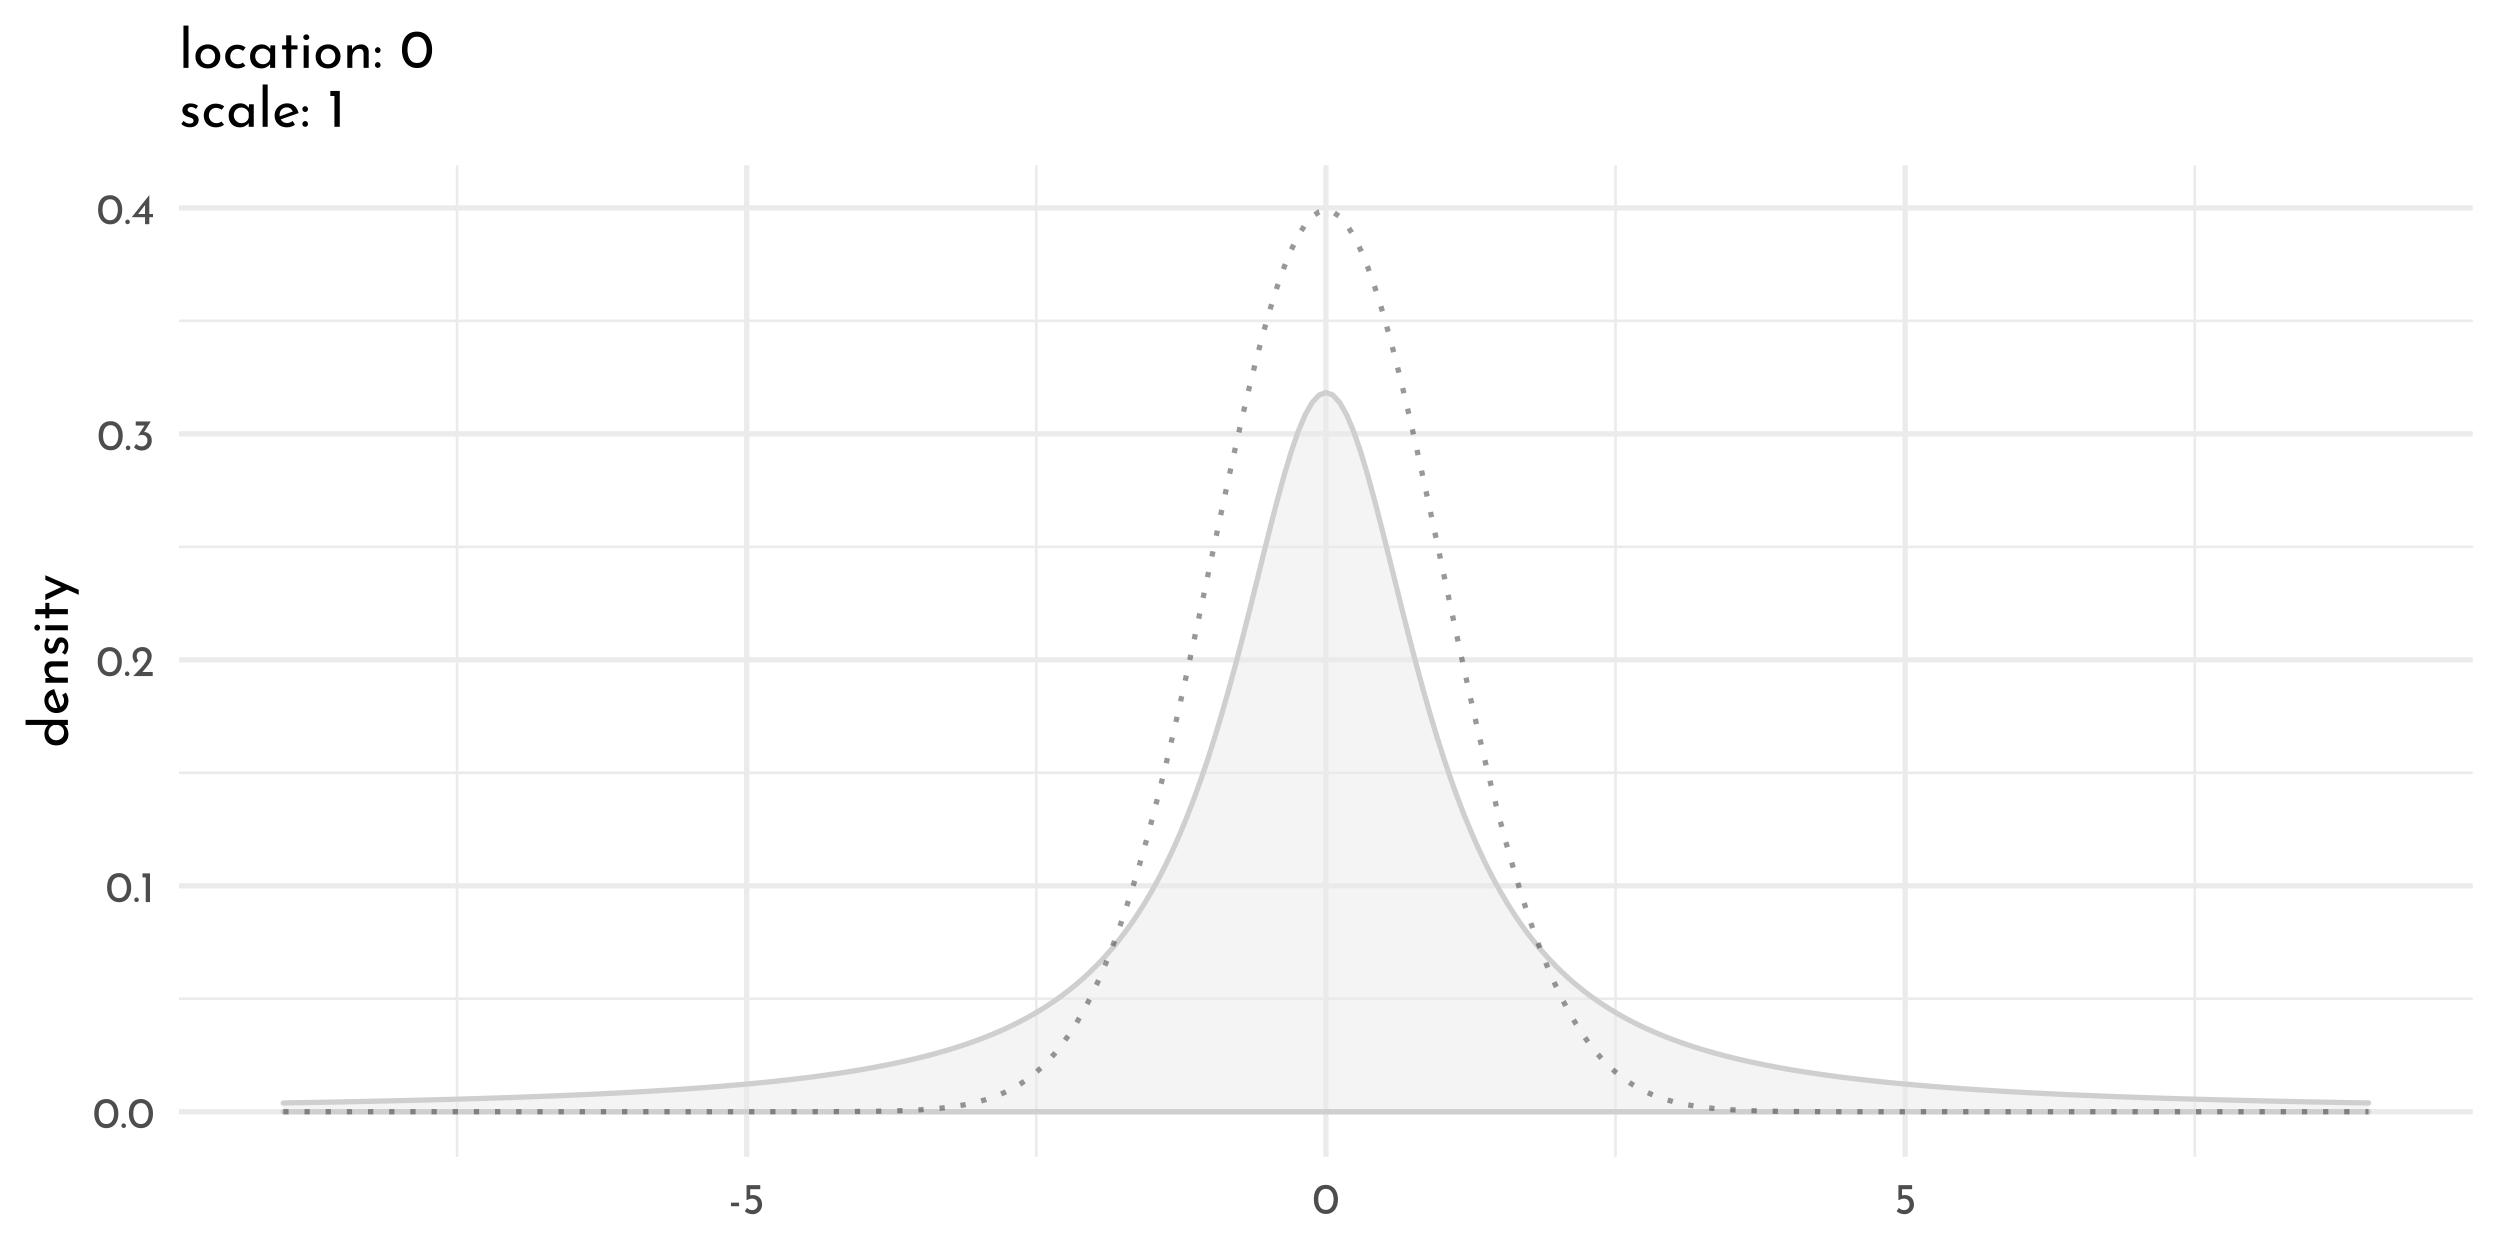 <?xml version="1.0" encoding="UTF-8"?>
<svg xmlns="http://www.w3.org/2000/svg" xmlns:xlink="http://www.w3.org/1999/xlink" width="504pt" height="252pt" viewBox="0 0 504 252" version="1.1">
<defs>
<g>
<symbol overflow="visible" id="glyph0-0">
<path style="stroke:none;" d=""/>
</symbol>
<symbol overflow="visible" id="glyph0-1">
<path style="stroke:none;" d="M 2.75 0.031 C 2.27 0.031 1.848 -0.086 1.484 -0.328 C 1.117 -0.566 0.832 -0.906 0.625 -1.344 C 0.414 -1.789 0.312 -2.316 0.312 -2.922 C 0.312 -3.879 0.523 -4.609 0.953 -5.109 C 1.391 -5.609 1.988 -5.852 2.75 -5.844 C 3.219 -5.844 3.633 -5.723 4 -5.484 C 4.375 -5.254 4.66 -4.914 4.859 -4.469 C 5.066 -4.031 5.172 -3.516 5.172 -2.922 C 5.172 -2.305 5.066 -1.773 4.859 -1.328 C 4.66 -0.891 4.375 -0.551 4 -0.312 C 3.633 -0.082 3.219 0.031 2.75 0.031 Z M 2.734 -0.797 C 3.234 -0.797 3.613 -0.988 3.875 -1.375 C 4.145 -1.758 4.285 -2.281 4.297 -2.938 C 4.285 -3.57 4.145 -4.078 3.875 -4.453 C 3.613 -4.836 3.234 -5.031 2.734 -5.031 C 2.242 -5.031 1.863 -4.836 1.594 -4.453 C 1.332 -4.078 1.203 -3.566 1.203 -2.922 C 1.203 -2.266 1.332 -1.742 1.594 -1.359 C 1.863 -0.984 2.242 -0.797 2.734 -0.797 Z M 2.734 -0.797 "/>
</symbol>
<symbol overflow="visible" id="glyph0-2">
<path style="stroke:none;" d="M 0.297 -0.469 C 0.297 -0.594 0.344 -0.703 0.438 -0.797 C 0.531 -0.891 0.641 -0.938 0.766 -0.938 C 0.879 -0.938 0.984 -0.891 1.078 -0.797 C 1.172 -0.703 1.219 -0.594 1.219 -0.469 C 1.219 -0.332 1.172 -0.219 1.078 -0.125 C 0.984 -0.039 0.879 0 0.766 0 C 0.641 0 0.531 -0.039 0.438 -0.125 C 0.344 -0.219 0.297 -0.332 0.297 -0.469 Z M 0.297 -0.469 "/>
</symbol>
<symbol overflow="visible" id="glyph0-3">
<path style="stroke:none;" d="M 1.984 -5.781 L 1.984 0 L 1.125 0 L 1.125 -4.969 L 0.469 -4.969 L 0.469 -5.781 Z M 1.984 -5.781 "/>
</symbol>
<symbol overflow="visible" id="glyph0-4">
<path style="stroke:none;" d="M 4.422 -0.828 L 4.422 0 L 0.469 0 L 0.766 -0.297 C 1.359 -0.891 1.82 -1.367 2.156 -1.734 C 2.5 -2.109 2.781 -2.484 3 -2.859 C 3.227 -3.242 3.344 -3.602 3.344 -3.938 C 3.344 -4.301 3.234 -4.578 3.016 -4.766 C 2.805 -4.953 2.551 -5.047 2.25 -5.047 C 2.008 -5.047 1.805 -4.992 1.641 -4.891 C 1.484 -4.785 1.367 -4.656 1.297 -4.5 C 1.223 -4.352 1.188 -4.207 1.188 -4.062 C 1.188 -3.688 1.301 -3.375 1.531 -3.125 L 1.016 -2.656 C 0.816 -2.77 0.656 -2.969 0.531 -3.25 C 0.414 -3.531 0.359 -3.789 0.359 -4.031 C 0.359 -4.352 0.438 -4.656 0.594 -4.938 C 0.758 -5.219 0.992 -5.441 1.297 -5.609 C 1.609 -5.773 1.973 -5.859 2.391 -5.859 C 2.742 -5.859 3.062 -5.773 3.344 -5.609 C 3.625 -5.441 3.836 -5.219 3.984 -4.938 C 4.141 -4.656 4.219 -4.348 4.219 -4.016 C 4.219 -3.68 4.141 -3.344 3.984 -3 C 3.828 -2.664 3.629 -2.352 3.391 -2.062 C 3.16 -1.77 2.852 -1.406 2.469 -0.969 L 2.344 -0.828 Z M 4.422 -0.828 "/>
</symbol>
<symbol overflow="visible" id="glyph0-5">
<path style="stroke:none;" d="M 2.516 -3.656 C 2.961 -3.633 3.328 -3.484 3.609 -3.203 C 3.898 -2.922 4.047 -2.492 4.047 -1.922 C 4.047 -1.523 3.953 -1.176 3.766 -0.875 C 3.586 -0.57 3.344 -0.336 3.031 -0.172 C 2.719 -0.004 2.375 0.078 2 0.078 C 1.719 0.078 1.438 0.02 1.156 -0.094 C 0.875 -0.219 0.645 -0.375 0.469 -0.562 L 0.906 -1.266 C 1.02 -1.129 1.176 -1.008 1.375 -0.906 C 1.57 -0.801 1.773 -0.75 1.984 -0.75 C 2.316 -0.75 2.598 -0.859 2.828 -1.078 C 3.055 -1.305 3.172 -1.609 3.172 -1.984 C 3.172 -2.305 3.07 -2.566 2.875 -2.766 C 2.676 -2.961 2.406 -3.062 2.062 -3.062 C 1.812 -3.062 1.562 -3.016 1.312 -2.922 L 1.297 -2.969 L 2.594 -4.969 L 0.812 -4.969 L 0.812 -5.781 L 3.844 -5.781 Z M 2.516 -3.656 "/>
</symbol>
<symbol overflow="visible" id="glyph0-6">
<path style="stroke:none;" d="M 4.406 -2.062 L 4.406 -1.406 L 3.656 -1.406 L 3.656 0 L 2.797 0 L 2.797 -1.406 L 0.109 -1.406 L 3.641 -5.859 L 3.656 -5.859 L 3.656 -2.062 Z M 2.797 -2.062 L 2.797 -3.859 L 1.406 -2.062 Z M 2.797 -2.062 "/>
</symbol>
<symbol overflow="visible" id="glyph0-7">
<path style="stroke:none;" d="M 2.109 -2.25 L 2.109 -1.531 L 0.469 -1.531 L 0.469 -2.25 Z M 2.109 -2.25 "/>
</symbol>
<symbol overflow="visible" id="glyph0-8">
<path style="stroke:none;" d="M 2.266 -3.781 C 2.641 -3.781 2.961 -3.691 3.234 -3.516 C 3.516 -3.348 3.723 -3.125 3.859 -2.844 C 4.004 -2.562 4.078 -2.242 4.078 -1.891 C 4.078 -1.523 3.992 -1.191 3.828 -0.891 C 3.66 -0.598 3.43 -0.363 3.141 -0.188 C 2.848 -0.008 2.52 0.078 2.156 0.078 C 1.852 0.078 1.555 0.02 1.266 -0.094 C 0.984 -0.207 0.754 -0.352 0.578 -0.531 L 1.031 -1.203 C 1.145 -1.066 1.297 -0.957 1.484 -0.875 C 1.68 -0.789 1.879 -0.75 2.078 -0.75 C 2.398 -0.75 2.664 -0.852 2.875 -1.062 C 3.082 -1.27 3.188 -1.535 3.188 -1.859 C 3.188 -2.223 3.086 -2.516 2.891 -2.734 C 2.703 -2.953 2.426 -3.062 2.062 -3.062 C 1.863 -3.062 1.676 -3.031 1.5 -2.969 C 1.32 -2.914 1.133 -2.836 0.938 -2.734 L 0.938 -5.781 L 3.703 -5.781 L 3.703 -4.969 L 1.672 -4.969 L 1.672 -3.719 C 1.859 -3.758 2.055 -3.781 2.266 -3.781 Z M 2.266 -3.781 "/>
</symbol>
<symbol overflow="visible" id="glyph1-0">
<path style="stroke:none;" d=""/>
</symbol>
<symbol overflow="visible" id="glyph1-1">
<path style="stroke:none;" d="M -8.531 -5.641 L 0 -5.641 L 0 -4.609 L -0.719 -4.609 C -0.457 -4.391 -0.254 -4.117 -0.109 -3.797 C 0.035 -3.484 0.109 -3.133 0.109 -2.75 C 0.109 -2.32 0.008 -1.938 -0.188 -1.594 C -0.395 -1.25 -0.68 -0.977 -1.047 -0.781 C -1.422 -0.594 -1.852 -0.5 -2.344 -0.5 C -2.832 -0.5 -3.258 -0.598 -3.625 -0.797 C -3.988 -1.004 -4.266 -1.285 -4.453 -1.641 C -4.641 -2.004 -4.734 -2.414 -4.734 -2.875 C -4.734 -3.219 -4.66 -3.547 -4.516 -3.859 C -4.379 -4.18 -4.188 -4.438 -3.938 -4.625 L -8.531 -4.625 Z M -0.766 -3.062 C -0.766 -3.457 -0.867 -3.789 -1.078 -4.062 C -1.297 -4.344 -1.586 -4.523 -1.953 -4.609 L -2.812 -4.609 C -3.133 -4.523 -3.398 -4.336 -3.609 -4.047 C -3.816 -3.766 -3.922 -3.438 -3.922 -3.062 C -3.922 -2.789 -3.852 -2.535 -3.719 -2.297 C -3.582 -2.066 -3.395 -1.879 -3.156 -1.734 C -2.926 -1.598 -2.66 -1.531 -2.359 -1.531 C -2.055 -1.531 -1.785 -1.598 -1.547 -1.734 C -1.305 -1.879 -1.113 -2.066 -0.969 -2.297 C -0.832 -2.535 -0.766 -2.789 -0.766 -3.062 Z M -0.766 -3.062 "/>
</symbol>
<symbol overflow="visible" id="glyph1-2">
<path style="stroke:none;" d="M -0.766 -3.031 C -0.766 -3.406 -0.898 -3.773 -1.172 -4.141 L -0.406 -4.609 C -0.25 -4.367 -0.125 -4.109 -0.031 -3.828 C 0.062 -3.547 0.109 -3.27 0.109 -3 C 0.109 -2.5 0.004 -2.055 -0.203 -1.672 C -0.41 -1.297 -0.695 -1.004 -1.062 -0.797 C -1.426 -0.598 -1.844 -0.5 -2.312 -0.5 C -2.758 -0.5 -3.164 -0.609 -3.531 -0.828 C -3.906 -1.055 -4.195 -1.363 -4.406 -1.75 C -4.625 -2.133 -4.734 -2.562 -4.734 -3.031 C -4.734 -3.625 -4.562 -4.117 -4.219 -4.516 C -3.875 -4.91 -3.391 -5.18 -2.766 -5.328 L -1.5 -1.734 C -1.27 -1.859 -1.086 -2.031 -0.953 -2.25 C -0.828 -2.477 -0.766 -2.738 -0.766 -3.031 Z M -3.922 -2.953 C -3.922 -2.535 -3.773 -2.188 -3.484 -1.906 C -3.191 -1.633 -2.816 -1.5 -2.359 -1.5 C -2.254 -1.5 -2.172 -1.504 -2.109 -1.516 L -3.094 -4.172 C -3.344 -4.055 -3.539 -3.898 -3.688 -3.703 C -3.844 -3.504 -3.922 -3.254 -3.922 -2.953 Z M -3.922 -2.953 "/>
</symbol>
<symbol overflow="visible" id="glyph1-3">
<path style="stroke:none;" d="M -4.734 -3.719 C -4.734 -4.145 -4.602 -4.492 -4.344 -4.766 C -4.094 -5.047 -3.766 -5.191 -3.359 -5.203 L 0 -5.203 L 0 -4.172 L -3.016 -4.172 C -3.273 -4.148 -3.477 -4.07 -3.625 -3.938 C -3.77 -3.801 -3.844 -3.594 -3.844 -3.312 C -3.844 -2.906 -3.68 -2.566 -3.359 -2.297 C -3.035 -2.035 -2.629 -1.906 -2.141 -1.906 L 0 -1.906 L 0 -0.891 L -4.547 -0.891 L -4.547 -1.812 L -3.672 -1.875 C -4.004 -2.039 -4.266 -2.285 -4.453 -2.609 C -4.641 -2.93 -4.734 -3.301 -4.734 -3.719 Z M -4.734 -3.719 "/>
</symbol>
<symbol overflow="visible" id="glyph1-4">
<path style="stroke:none;" d="M 0.094 -2.172 C 0.094 -1.836 0.035 -1.52 -0.078 -1.219 C -0.191 -0.914 -0.363 -0.664 -0.594 -0.469 L -1.188 -0.906 C -1.008 -1.094 -0.875 -1.285 -0.781 -1.484 C -0.688 -1.691 -0.641 -1.895 -0.641 -2.094 C -0.641 -2.332 -0.688 -2.531 -0.781 -2.688 C -0.875 -2.844 -1.02 -2.922 -1.219 -2.922 C -1.375 -2.922 -1.5 -2.867 -1.594 -2.766 C -1.688 -2.672 -1.754 -2.562 -1.797 -2.438 C -1.848 -2.32 -1.914 -2.125 -2 -1.844 C -2.25 -1.062 -2.691 -0.672 -3.328 -0.672 C -3.711 -0.672 -4.039 -0.812 -4.312 -1.094 C -4.582 -1.375 -4.719 -1.77 -4.719 -2.281 C -4.719 -2.602 -4.676 -2.891 -4.594 -3.141 C -4.52 -3.391 -4.395 -3.617 -4.219 -3.828 L -3.594 -3.422 C -3.707 -3.305 -3.801 -3.156 -3.875 -2.969 C -3.957 -2.789 -4 -2.625 -4 -2.469 C -4 -2.258 -3.945 -2.082 -3.844 -1.938 C -3.75 -1.789 -3.617 -1.719 -3.453 -1.719 C -3.316 -1.719 -3.203 -1.766 -3.109 -1.859 C -3.016 -1.953 -2.945 -2.051 -2.906 -2.156 C -2.863 -2.258 -2.797 -2.461 -2.703 -2.766 C -2.578 -3.141 -2.414 -3.43 -2.219 -3.641 C -2.02 -3.848 -1.754 -3.953 -1.422 -3.953 C -0.984 -3.953 -0.617 -3.797 -0.328 -3.484 C -0.047 -3.18 0.094 -2.742 0.094 -2.172 Z M 0.094 -2.172 "/>
</symbol>
<symbol overflow="visible" id="glyph1-5">
<path style="stroke:none;" d="M -4.547 -1.906 L 0 -1.906 L 0 -0.891 L -4.547 -0.891 Z M -6.188 -0.812 C -6.344 -0.812 -6.477 -0.875 -6.594 -1 C -6.707 -1.125 -6.766 -1.266 -6.766 -1.422 C -6.766 -1.586 -6.707 -1.727 -6.594 -1.844 C -6.477 -1.969 -6.344 -2.031 -6.188 -2.031 C -6.02 -2.031 -5.879 -1.969 -5.766 -1.844 C -5.66 -1.727 -5.609 -1.586 -5.609 -1.422 C -5.609 -1.266 -5.66 -1.125 -5.766 -1 C -5.879 -0.875 -6.02 -0.812 -6.188 -0.812 Z M -6.188 -0.812 "/>
</symbol>
<symbol overflow="visible" id="glyph1-6">
<path style="stroke:none;" d="M -6.562 -2.359 L -4.547 -2.359 L -4.547 -3.609 L -3.734 -3.609 L -3.734 -2.359 L 0 -2.359 L 0 -1.328 L -3.734 -1.328 L -3.734 -0.5 L -4.547 -0.5 L -4.547 -1.328 L -6.562 -1.328 Z M -6.562 -2.359 "/>
</symbol>
<symbol overflow="visible" id="glyph1-7">
<path style="stroke:none;" d="M -4.547 -5.219 L 2.188 -2.281 L 2.188 -1.281 L -0.156 -2.328 L -4.547 -0.203 L -4.547 -1.359 L -1.312 -2.844 L -4.547 -4.281 Z M -4.547 -5.219 "/>
</symbol>
<symbol overflow="visible" id="glyph2-0">
<path style="stroke:none;" d=""/>
</symbol>
<symbol overflow="visible" id="glyph2-1">
<path style="stroke:none;" d="M 1.906 -8.531 L 1.906 0 L 0.891 0 L 0.891 -8.531 Z M 1.906 -8.531 "/>
</symbol>
<symbol overflow="visible" id="glyph2-2">
<path style="stroke:none;" d="M 0.5 -2.328 C 0.5 -2.766 0.602 -3.172 0.812 -3.547 C 1.031 -3.922 1.332 -4.211 1.719 -4.422 C 2.102 -4.629 2.539 -4.734 3.031 -4.734 C 3.508 -4.734 3.938 -4.629 4.312 -4.422 C 4.695 -4.211 4.992 -3.922 5.203 -3.547 C 5.41 -3.18 5.516 -2.773 5.516 -2.328 C 5.516 -1.867 5.41 -1.453 5.203 -1.078 C 4.992 -0.711 4.695 -0.422 4.312 -0.203 C 3.926 0.004 3.488 0.109 3 0.109 C 2.52 0.109 2.086 0.008 1.703 -0.188 C 1.328 -0.395 1.031 -0.68 0.812 -1.047 C 0.602 -1.41 0.5 -1.836 0.5 -2.328 Z M 1.531 -2.312 C 1.531 -2.02 1.594 -1.754 1.719 -1.516 C 1.844 -1.273 2.016 -1.082 2.234 -0.938 C 2.461 -0.801 2.711 -0.734 2.984 -0.734 C 3.41 -0.734 3.766 -0.883 4.047 -1.188 C 4.328 -1.488 4.469 -1.863 4.469 -2.312 C 4.469 -2.758 4.328 -3.133 4.047 -3.438 C 3.766 -3.738 3.41 -3.891 2.984 -3.891 C 2.711 -3.891 2.461 -3.816 2.234 -3.672 C 2.016 -3.535 1.844 -3.344 1.719 -3.094 C 1.594 -2.852 1.531 -2.594 1.531 -2.312 Z M 1.531 -2.312 "/>
</symbol>
<symbol overflow="visible" id="glyph2-3">
<path style="stroke:none;" d="M 4.594 -0.422 C 4.383 -0.254 4.141 -0.125 3.859 -0.031 C 3.578 0.062 3.285 0.109 2.984 0.109 C 2.492 0.109 2.062 0.008 1.688 -0.188 C 1.312 -0.383 1.02 -0.664 0.812 -1.031 C 0.602 -1.395 0.5 -1.812 0.5 -2.281 C 0.5 -2.75 0.609 -3.164 0.828 -3.531 C 1.047 -3.895 1.336 -4.176 1.703 -4.375 C 2.066 -4.57 2.461 -4.672 2.891 -4.672 C 3.586 -4.672 4.164 -4.484 4.625 -4.109 L 4.109 -3.438 C 3.961 -3.539 3.789 -3.629 3.594 -3.703 C 3.406 -3.785 3.203 -3.828 2.984 -3.828 C 2.711 -3.828 2.461 -3.758 2.234 -3.625 C 2.016 -3.488 1.836 -3.301 1.703 -3.062 C 1.578 -2.832 1.516 -2.57 1.516 -2.281 C 1.516 -2 1.582 -1.738 1.719 -1.5 C 1.852 -1.27 2.035 -1.082 2.266 -0.938 C 2.504 -0.801 2.773 -0.734 3.078 -0.734 C 3.453 -0.734 3.781 -0.844 4.062 -1.062 Z M 4.594 -0.422 "/>
</symbol>
<symbol overflow="visible" id="glyph2-4">
<path style="stroke:none;" d="M 5.562 -4.547 L 5.562 0 L 4.547 0 L 4.547 -0.75 C 4.379 -0.531 4.141 -0.332 3.828 -0.156 C 3.523 0.02 3.18 0.109 2.797 0.109 C 2.359 0.109 1.961 0.016 1.609 -0.172 C 1.266 -0.359 0.992 -0.629 0.797 -0.984 C 0.598 -1.348 0.5 -1.781 0.5 -2.281 C 0.5 -2.781 0.602 -3.211 0.812 -3.578 C 1.02 -3.953 1.301 -4.238 1.656 -4.438 C 2.008 -4.633 2.406 -4.734 2.844 -4.734 C 3.227 -4.734 3.562 -4.648 3.844 -4.484 C 4.133 -4.316 4.367 -4.098 4.547 -3.828 L 4.625 -4.547 Z M 3.062 -0.734 C 3.438 -0.734 3.758 -0.836 4.031 -1.047 C 4.301 -1.254 4.473 -1.539 4.547 -1.906 L 4.547 -2.812 C 4.453 -3.125 4.266 -3.379 3.984 -3.578 C 3.711 -3.785 3.395 -3.891 3.031 -3.891 C 2.758 -3.891 2.508 -3.82 2.281 -3.688 C 2.051 -3.562 1.867 -3.379 1.734 -3.141 C 1.598 -2.898 1.531 -2.629 1.531 -2.328 C 1.531 -2.035 1.598 -1.77 1.734 -1.531 C 1.879 -1.289 2.066 -1.098 2.297 -0.953 C 2.535 -0.805 2.789 -0.734 3.062 -0.734 Z M 3.062 -0.734 "/>
</symbol>
<symbol overflow="visible" id="glyph2-5">
<path style="stroke:none;" d="M 2.359 -6.562 L 2.359 -4.547 L 3.609 -4.547 L 3.609 -3.734 L 2.359 -3.734 L 2.359 0 L 1.328 0 L 1.328 -3.734 L 0.5 -3.734 L 0.5 -4.547 L 1.328 -4.547 L 1.328 -6.562 Z M 2.359 -6.562 "/>
</symbol>
<symbol overflow="visible" id="glyph2-6">
<path style="stroke:none;" d="M 1.906 -4.547 L 1.906 0 L 0.891 0 L 0.891 -4.547 Z M 0.812 -6.188 C 0.812 -6.344 0.875 -6.477 1 -6.594 C 1.125 -6.707 1.266 -6.766 1.422 -6.766 C 1.586 -6.766 1.727 -6.707 1.844 -6.594 C 1.969 -6.477 2.031 -6.344 2.031 -6.188 C 2.031 -6.02 1.969 -5.879 1.844 -5.766 C 1.727 -5.66 1.586 -5.609 1.422 -5.609 C 1.266 -5.609 1.125 -5.66 1 -5.766 C 0.875 -5.879 0.812 -6.02 0.812 -6.188 Z M 0.812 -6.188 "/>
</symbol>
<symbol overflow="visible" id="glyph2-7">
<path style="stroke:none;" d="M 3.719 -4.734 C 4.145 -4.734 4.492 -4.602 4.766 -4.344 C 5.047 -4.094 5.191 -3.766 5.203 -3.359 L 5.203 0 L 4.172 0 L 4.172 -3.016 C 4.148 -3.273 4.07 -3.477 3.938 -3.625 C 3.801 -3.77 3.594 -3.844 3.312 -3.844 C 2.906 -3.844 2.566 -3.68 2.297 -3.359 C 2.035 -3.035 1.906 -2.629 1.906 -2.141 L 1.906 0 L 0.891 0 L 0.891 -4.547 L 1.812 -4.547 L 1.875 -3.672 C 2.039 -4.004 2.285 -4.266 2.609 -4.453 C 2.93 -4.641 3.301 -4.734 3.719 -4.734 Z M 3.719 -4.734 "/>
</symbol>
<symbol overflow="visible" id="glyph2-8">
<path style="stroke:none;" d="M 0.375 -3.578 C 0.375 -3.734 0.43 -3.867 0.547 -3.984 C 0.66 -4.109 0.797 -4.172 0.953 -4.172 C 1.098 -4.172 1.227 -4.109 1.344 -3.984 C 1.457 -3.867 1.516 -3.734 1.516 -3.578 C 1.516 -3.41 1.457 -3.27 1.344 -3.156 C 1.227 -3.039 1.098 -2.984 0.953 -2.984 C 0.797 -2.984 0.66 -3.039 0.547 -3.156 C 0.43 -3.27 0.375 -3.41 0.375 -3.578 Z M 0.375 -0.578 C 0.375 -0.742 0.43 -0.883 0.547 -1 C 0.66 -1.113 0.797 -1.172 0.953 -1.172 C 1.098 -1.172 1.227 -1.113 1.344 -1 C 1.457 -0.883 1.516 -0.742 1.516 -0.578 C 1.516 -0.41 1.457 -0.27 1.344 -0.156 C 1.227 -0.051 1.098 0 0.953 0 C 0.797 0 0.66 -0.051 0.547 -0.156 C 0.43 -0.27 0.375 -0.41 0.375 -0.578 Z M 0.375 -0.578 "/>
</symbol>
<symbol overflow="visible" id="glyph2-9">
<path style="stroke:none;" d=""/>
</symbol>
<symbol overflow="visible" id="glyph2-10">
<path style="stroke:none;" d="M 3.438 0.031 C 2.844 0.031 2.316 -0.113 1.859 -0.406 C 1.398 -0.707 1.039 -1.133 0.781 -1.688 C 0.52 -2.25 0.391 -2.906 0.391 -3.656 C 0.391 -4.844 0.66 -5.75 1.203 -6.375 C 1.742 -7.008 2.488 -7.32 3.438 -7.312 C 4.031 -7.312 4.555 -7.164 5.016 -6.875 C 5.473 -6.582 5.828 -6.156 6.078 -5.594 C 6.336 -5.039 6.469 -4.395 6.469 -3.656 C 6.469 -2.895 6.336 -2.234 6.078 -1.672 C 5.828 -1.117 5.473 -0.691 5.016 -0.391 C 4.555 -0.098 4.031 0.039 3.438 0.031 Z M 3.422 -0.984 C 4.047 -0.984 4.523 -1.223 4.859 -1.703 C 5.191 -2.191 5.363 -2.848 5.375 -3.672 C 5.363 -4.473 5.191 -5.109 4.859 -5.578 C 4.523 -6.055 4.047 -6.297 3.422 -6.297 C 2.805 -6.297 2.332 -6.055 2 -5.578 C 1.664 -5.098 1.5 -4.457 1.5 -3.656 C 1.5 -2.844 1.664 -2.191 2 -1.703 C 2.332 -1.223 2.805 -0.984 3.422 -0.984 Z M 3.422 -0.984 "/>
</symbol>
<symbol overflow="visible" id="glyph2-11">
<path style="stroke:none;" d="M 2.172 0.094 C 1.836 0.094 1.52 0.035 1.219 -0.078 C 0.914 -0.191 0.664 -0.363 0.469 -0.594 L 0.906 -1.188 C 1.094 -1.008 1.285 -0.875 1.484 -0.781 C 1.691 -0.688 1.895 -0.641 2.094 -0.641 C 2.332 -0.641 2.531 -0.688 2.688 -0.781 C 2.844 -0.875 2.922 -1.02 2.922 -1.219 C 2.922 -1.375 2.867 -1.5 2.766 -1.594 C 2.672 -1.688 2.562 -1.754 2.438 -1.797 C 2.32 -1.848 2.125 -1.914 1.844 -2 C 1.062 -2.25 0.672 -2.691 0.672 -3.328 C 0.672 -3.711 0.812 -4.039 1.094 -4.312 C 1.375 -4.582 1.77 -4.719 2.281 -4.719 C 2.602 -4.719 2.891 -4.676 3.141 -4.594 C 3.391 -4.52 3.617 -4.395 3.828 -4.219 L 3.422 -3.594 C 3.305 -3.707 3.156 -3.801 2.969 -3.875 C 2.789 -3.957 2.625 -4 2.469 -4 C 2.258 -4 2.082 -3.945 1.938 -3.844 C 1.789 -3.75 1.719 -3.617 1.719 -3.453 C 1.719 -3.316 1.766 -3.203 1.859 -3.109 C 1.953 -3.016 2.051 -2.945 2.156 -2.906 C 2.258 -2.863 2.461 -2.797 2.766 -2.703 C 3.141 -2.578 3.43 -2.414 3.641 -2.219 C 3.848 -2.02 3.953 -1.754 3.953 -1.422 C 3.953 -0.984 3.797 -0.617 3.484 -0.328 C 3.18 -0.047 2.742 0.094 2.172 0.094 Z M 2.172 0.094 "/>
</symbol>
<symbol overflow="visible" id="glyph2-12">
<path style="stroke:none;" d="M 3.031 -0.766 C 3.406 -0.766 3.773 -0.898 4.141 -1.172 L 4.609 -0.406 C 4.367 -0.25 4.109 -0.125 3.828 -0.031 C 3.547 0.062 3.27 0.109 3 0.109 C 2.5 0.109 2.055 0.004 1.672 -0.203 C 1.297 -0.41 1.004 -0.695 0.797 -1.062 C 0.598 -1.426 0.5 -1.844 0.5 -2.312 C 0.5 -2.758 0.609 -3.164 0.828 -3.531 C 1.055 -3.906 1.363 -4.195 1.75 -4.406 C 2.133 -4.625 2.562 -4.734 3.031 -4.734 C 3.625 -4.734 4.117 -4.562 4.516 -4.219 C 4.91 -3.875 5.18 -3.391 5.328 -2.766 L 1.734 -1.5 C 1.859 -1.27 2.031 -1.086 2.25 -0.953 C 2.477 -0.828 2.738 -0.766 3.031 -0.766 Z M 2.953 -3.922 C 2.535 -3.922 2.188 -3.773 1.906 -3.484 C 1.633 -3.191 1.5 -2.816 1.5 -2.359 C 1.5 -2.254 1.504 -2.172 1.516 -2.109 L 4.172 -3.094 C 4.055 -3.344 3.898 -3.539 3.703 -3.688 C 3.504 -3.844 3.254 -3.922 2.953 -3.922 Z M 2.953 -3.922 "/>
</symbol>
<symbol overflow="visible" id="glyph2-13">
<path style="stroke:none;" d="M 2.484 -7.234 L 2.484 0 L 1.406 0 L 1.406 -6.219 L 0.578 -6.219 L 0.578 -7.234 Z M 2.484 -7.234 "/>
</symbol>
</g>
<clipPath id="clip1">
  <path d="M 36.094 201 L 498.523 201 L 498.523 202 L 36.094 202 Z M 36.094 201 "/>
</clipPath>
<clipPath id="clip2">
  <path d="M 36.094 155 L 498.523 155 L 498.523 157 L 36.094 157 Z M 36.094 155 "/>
</clipPath>
<clipPath id="clip3">
  <path d="M 36.094 109 L 498.523 109 L 498.523 111 L 36.094 111 Z M 36.094 109 "/>
</clipPath>
<clipPath id="clip4">
  <path d="M 36.094 64 L 498.523 64 L 498.523 65 L 36.094 65 Z M 36.094 64 "/>
</clipPath>
<clipPath id="clip5">
  <path d="M 91 33.312 L 93 33.312 L 93 233.215 L 91 233.215 Z M 91 33.312 "/>
</clipPath>
<clipPath id="clip6">
  <path d="M 208 33.312 L 210 33.312 L 210 233.215 L 208 233.215 Z M 208 33.312 "/>
</clipPath>
<clipPath id="clip7">
  <path d="M 325 33.312 L 326 33.312 L 326 233.215 L 325 233.215 Z M 325 33.312 "/>
</clipPath>
<clipPath id="clip8">
  <path d="M 442 33.312 L 443 33.312 L 443 233.215 L 442 233.215 Z M 442 33.312 "/>
</clipPath>
<clipPath id="clip9">
  <path d="M 36.094 223 L 498.523 223 L 498.523 225 L 36.094 225 Z M 36.094 223 "/>
</clipPath>
<clipPath id="clip10">
  <path d="M 36.094 178 L 498.523 178 L 498.523 180 L 36.094 180 Z M 36.094 178 "/>
</clipPath>
<clipPath id="clip11">
  <path d="M 36.094 132 L 498.523 132 L 498.523 134 L 36.094 134 Z M 36.094 132 "/>
</clipPath>
<clipPath id="clip12">
  <path d="M 36.094 86 L 498.523 86 L 498.523 89 L 36.094 89 Z M 36.094 86 "/>
</clipPath>
<clipPath id="clip13">
  <path d="M 36.094 41 L 498.523 41 L 498.523 43 L 36.094 43 Z M 36.094 41 "/>
</clipPath>
<clipPath id="clip14">
  <path d="M 149 33.312 L 152 33.312 L 152 233.215 L 149 233.215 Z M 149 33.312 "/>
</clipPath>
<clipPath id="clip15">
  <path d="M 266 33.312 L 268 33.312 L 268 233.215 L 266 233.215 Z M 266 33.312 "/>
</clipPath>
<clipPath id="clip16">
  <path d="M 383 33.312 L 385 33.312 L 385 233.215 L 383 233.215 Z M 383 33.312 "/>
</clipPath>
</defs>
<g id="surface294">
<rect x="0" y="0" width="504" height="252" style="fill:rgb(100%,100%,100%);fill-opacity:1;stroke:none;"/>
<g clip-path="url(#clip1)" clip-rule="nonzero">
<path style="fill:none;stroke-width:0.533;stroke-linecap:butt;stroke-linejoin:round;stroke:rgb(92.157%,92.157%,92.157%);stroke-opacity:1;stroke-miterlimit:10;" d="M 36.094 201.348 L 498.52 201.348 "/>
</g>
<g clip-path="url(#clip2)" clip-rule="nonzero">
<path style="fill:none;stroke-width:0.533;stroke-linecap:butt;stroke-linejoin:round;stroke:rgb(92.157%,92.157%,92.157%);stroke-opacity:1;stroke-miterlimit:10;" d="M 36.094 155.797 L 498.52 155.797 "/>
</g>
<g clip-path="url(#clip3)" clip-rule="nonzero">
<path style="fill:none;stroke-width:0.533;stroke-linecap:butt;stroke-linejoin:round;stroke:rgb(92.157%,92.157%,92.157%);stroke-opacity:1;stroke-miterlimit:10;" d="M 36.094 110.242 L 498.52 110.242 "/>
</g>
<g clip-path="url(#clip4)" clip-rule="nonzero">
<path style="fill:none;stroke-width:0.533;stroke-linecap:butt;stroke-linejoin:round;stroke:rgb(92.157%,92.157%,92.157%);stroke-opacity:1;stroke-miterlimit:10;" d="M 36.094 64.691 L 498.52 64.691 "/>
</g>
<g clip-path="url(#clip5)" clip-rule="nonzero">
<path style="fill:none;stroke-width:0.533;stroke-linecap:butt;stroke-linejoin:round;stroke:rgb(92.157%,92.157%,92.157%);stroke-opacity:1;stroke-miterlimit:10;" d="M 92.145 233.211 L 92.145 33.312 "/>
</g>
<g clip-path="url(#clip6)" clip-rule="nonzero">
<path style="fill:none;stroke-width:0.533;stroke-linecap:butt;stroke-linejoin:round;stroke:rgb(92.157%,92.157%,92.157%);stroke-opacity:1;stroke-miterlimit:10;" d="M 208.918 233.211 L 208.918 33.312 "/>
</g>
<g clip-path="url(#clip7)" clip-rule="nonzero">
<path style="fill:none;stroke-width:0.533;stroke-linecap:butt;stroke-linejoin:round;stroke:rgb(92.157%,92.157%,92.157%);stroke-opacity:1;stroke-miterlimit:10;" d="M 325.695 233.211 L 325.695 33.312 "/>
</g>
<g clip-path="url(#clip8)" clip-rule="nonzero">
<path style="fill:none;stroke-width:0.533;stroke-linecap:butt;stroke-linejoin:round;stroke:rgb(92.157%,92.157%,92.157%);stroke-opacity:1;stroke-miterlimit:10;" d="M 442.469 233.211 L 442.469 33.312 "/>
</g>
<g clip-path="url(#clip9)" clip-rule="nonzero">
<path style="fill:none;stroke-width:1.067;stroke-linecap:butt;stroke-linejoin:round;stroke:rgb(92.157%,92.157%,92.157%);stroke-opacity:1;stroke-miterlimit:10;" d="M 36.094 224.125 L 498.52 224.125 "/>
</g>
<g clip-path="url(#clip10)" clip-rule="nonzero">
<path style="fill:none;stroke-width:1.067;stroke-linecap:butt;stroke-linejoin:round;stroke:rgb(92.157%,92.157%,92.157%);stroke-opacity:1;stroke-miterlimit:10;" d="M 36.094 178.574 L 498.52 178.574 "/>
</g>
<g clip-path="url(#clip11)" clip-rule="nonzero">
<path style="fill:none;stroke-width:1.067;stroke-linecap:butt;stroke-linejoin:round;stroke:rgb(92.157%,92.157%,92.157%);stroke-opacity:1;stroke-miterlimit:10;" d="M 36.094 133.02 L 498.52 133.02 "/>
</g>
<g clip-path="url(#clip12)" clip-rule="nonzero">
<path style="fill:none;stroke-width:1.067;stroke-linecap:butt;stroke-linejoin:round;stroke:rgb(92.157%,92.157%,92.157%);stroke-opacity:1;stroke-miterlimit:10;" d="M 36.094 87.469 L 498.52 87.469 "/>
</g>
<g clip-path="url(#clip13)" clip-rule="nonzero">
<path style="fill:none;stroke-width:1.067;stroke-linecap:butt;stroke-linejoin:round;stroke:rgb(92.157%,92.157%,92.157%);stroke-opacity:1;stroke-miterlimit:10;" d="M 36.094 41.914 L 498.52 41.914 "/>
</g>
<g clip-path="url(#clip14)" clip-rule="nonzero">
<path style="fill:none;stroke-width:1.067;stroke-linecap:butt;stroke-linejoin:round;stroke:rgb(92.157%,92.157%,92.157%);stroke-opacity:1;stroke-miterlimit:10;" d="M 150.531 233.211 L 150.531 33.312 "/>
</g>
<g clip-path="url(#clip15)" clip-rule="nonzero">
<path style="fill:none;stroke-width:1.067;stroke-linecap:butt;stroke-linejoin:round;stroke:rgb(92.157%,92.157%,92.157%);stroke-opacity:1;stroke-miterlimit:10;" d="M 267.305 233.211 L 267.305 33.312 "/>
</g>
<g clip-path="url(#clip16)" clip-rule="nonzero">
<path style="fill:none;stroke-width:1.067;stroke-linecap:butt;stroke-linejoin:round;stroke:rgb(92.157%,92.157%,92.157%);stroke-opacity:1;stroke-miterlimit:10;" d="M 384.082 233.211 L 384.082 33.312 "/>
</g>
<path style=" stroke:none;fill-rule:nonzero;fill:rgb(91.373%,91.373%,91.373%);fill-opacity:0.502;" d="M 57.113 222.355 L 58.512 222.332 L 62.719 222.262 L 64.117 222.234 L 65.52 222.207 L 66.922 222.184 L 68.32 222.156 L 69.723 222.129 L 71.125 222.098 L 72.527 222.07 L 73.926 222.039 L 75.328 222.012 L 78.133 221.949 L 79.531 221.918 L 80.934 221.883 L 82.336 221.852 L 83.738 221.816 L 85.137 221.781 L 86.539 221.746 L 87.941 221.707 L 89.34 221.672 L 92.145 221.594 L 93.547 221.551 L 94.945 221.512 L 99.152 221.383 L 100.551 221.336 L 103.355 221.242 L 104.758 221.191 L 106.156 221.141 L 108.961 221.039 L 110.359 220.984 L 111.762 220.93 L 114.566 220.812 L 115.965 220.754 L 117.367 220.691 L 118.77 220.625 L 120.172 220.562 L 121.57 220.496 L 124.375 220.355 L 125.773 220.281 L 127.176 220.207 L 129.98 220.051 L 131.379 219.969 L 134.184 219.797 L 135.586 219.707 L 136.984 219.613 L 138.387 219.52 L 141.191 219.316 L 142.59 219.211 L 143.992 219.105 L 145.395 218.992 L 146.793 218.875 L 148.195 218.758 L 149.598 218.633 L 151 218.504 L 152.398 218.371 L 153.801 218.234 L 155.203 218.094 L 156.605 217.945 L 158.004 217.793 L 159.406 217.637 L 160.809 217.473 L 162.211 217.301 L 163.609 217.125 L 165.012 216.941 L 166.414 216.75 L 167.812 216.551 L 169.215 216.348 L 170.617 216.133 L 172.02 215.91 L 173.418 215.676 L 174.82 215.434 L 176.223 215.18 L 177.625 214.918 L 179.023 214.641 L 180.426 214.352 L 181.828 214.051 L 183.23 213.738 L 184.629 213.41 L 186.031 213.066 L 187.434 212.703 L 188.832 212.328 L 190.234 211.93 L 191.637 211.516 L 193.039 211.078 L 194.438 210.617 L 195.84 210.133 L 197.242 209.625 L 198.645 209.09 L 200.043 208.523 L 201.445 207.93 L 202.848 207.301 L 204.246 206.633 L 205.648 205.93 L 207.051 205.188 L 208.453 204.398 L 209.852 203.562 L 211.254 202.676 L 212.656 201.734 L 214.059 200.73 L 215.457 199.668 L 216.859 198.531 L 218.262 197.324 L 219.664 196.035 L 221.062 194.656 L 222.465 193.184 L 223.867 191.613 L 225.266 189.926 L 226.668 188.125 L 228.07 186.191 L 229.473 184.117 L 230.871 181.895 L 232.273 179.512 L 233.676 176.949 L 235.078 174.203 L 236.477 171.254 L 237.879 168.09 L 239.281 164.699 L 240.684 161.07 L 242.082 157.195 L 243.484 153.062 L 244.887 148.668 L 246.285 144.016 L 247.688 139.113 L 249.09 133.977 L 250.492 128.633 L 251.891 123.125 L 253.293 117.508 L 254.695 111.863 L 256.098 106.277 L 257.496 100.871 L 258.898 95.762 L 260.301 91.098 L 261.703 87.023 L 263.102 83.68 L 264.504 81.188 L 265.906 79.648 L 267.305 79.129 L 268.707 79.648 L 270.109 81.188 L 271.512 83.68 L 272.91 87.023 L 274.312 91.098 L 275.715 95.762 L 277.117 100.871 L 278.516 106.277 L 279.918 111.863 L 281.32 117.508 L 282.719 123.125 L 284.121 128.633 L 285.523 133.977 L 286.926 139.113 L 288.324 144.016 L 289.727 148.668 L 291.129 153.062 L 292.531 157.195 L 293.93 161.07 L 295.332 164.699 L 296.734 168.09 L 298.137 171.254 L 299.535 174.203 L 300.938 176.949 L 302.34 179.512 L 303.738 181.895 L 305.141 184.117 L 306.543 186.191 L 307.945 188.125 L 309.344 189.926 L 310.746 191.613 L 312.148 193.184 L 313.551 194.656 L 314.949 196.035 L 316.352 197.324 L 317.754 198.531 L 319.156 199.668 L 320.555 200.73 L 321.957 201.734 L 323.359 202.676 L 324.758 203.562 L 326.16 204.398 L 327.562 205.188 L 328.965 205.93 L 330.363 206.633 L 331.766 207.301 L 333.168 207.93 L 334.57 208.523 L 335.969 209.09 L 337.371 209.625 L 338.773 210.133 L 340.176 210.617 L 341.574 211.078 L 342.977 211.516 L 344.379 211.93 L 345.777 212.328 L 347.18 212.703 L 348.582 213.066 L 349.984 213.41 L 351.383 213.738 L 352.785 214.051 L 354.188 214.352 L 355.59 214.641 L 356.988 214.918 L 358.391 215.18 L 359.793 215.434 L 361.195 215.676 L 362.594 215.91 L 363.996 216.133 L 365.398 216.348 L 366.797 216.551 L 368.199 216.75 L 369.602 216.941 L 371.004 217.125 L 372.402 217.301 L 373.805 217.473 L 375.207 217.637 L 376.609 217.793 L 378.008 217.945 L 379.41 218.094 L 380.812 218.234 L 382.211 218.371 L 383.613 218.504 L 385.016 218.633 L 386.418 218.758 L 387.816 218.875 L 389.219 218.992 L 390.621 219.105 L 392.023 219.211 L 393.422 219.316 L 396.227 219.52 L 397.629 219.613 L 399.027 219.707 L 400.43 219.797 L 401.832 219.883 L 403.23 219.969 L 404.633 220.051 L 407.438 220.207 L 408.836 220.281 L 410.238 220.355 L 413.043 220.496 L 414.441 220.562 L 415.844 220.625 L 417.246 220.691 L 418.648 220.754 L 420.047 220.812 L 422.852 220.93 L 424.25 220.984 L 425.652 221.039 L 428.457 221.141 L 429.855 221.191 L 431.258 221.242 L 434.062 221.336 L 435.461 221.383 L 439.668 221.512 L 441.066 221.551 L 442.469 221.594 L 443.871 221.633 L 445.27 221.672 L 446.672 221.707 L 448.074 221.746 L 449.477 221.781 L 450.875 221.816 L 452.277 221.852 L 453.68 221.883 L 455.082 221.918 L 456.48 221.949 L 459.285 222.012 L 460.684 222.039 L 462.086 222.07 L 463.488 222.098 L 464.891 222.129 L 466.289 222.156 L 467.691 222.184 L 469.094 222.207 L 470.496 222.234 L 471.895 222.262 L 476.102 222.332 L 477.5 222.355 L 477.5 224.125 L 57.113 224.125 Z M 57.113 222.355 "/>
<path style="fill:none;stroke-width:1.067;stroke-linecap:round;stroke-linejoin:round;stroke:rgb(81.176%,81.176%,81.176%);stroke-opacity:1;stroke-miterlimit:10;" d="M 57.113 222.355 L 58.512 222.332 L 62.719 222.262 L 64.117 222.234 L 65.52 222.207 L 66.922 222.184 L 68.32 222.156 L 69.723 222.129 L 71.125 222.098 L 72.527 222.07 L 73.926 222.039 L 75.328 222.012 L 78.133 221.949 L 79.531 221.918 L 80.934 221.883 L 82.336 221.852 L 83.738 221.816 L 85.137 221.781 L 86.539 221.746 L 87.941 221.707 L 89.34 221.672 L 92.145 221.594 L 93.547 221.551 L 94.945 221.512 L 99.152 221.383 L 100.551 221.336 L 103.355 221.242 L 104.758 221.191 L 106.156 221.141 L 108.961 221.039 L 110.359 220.984 L 111.762 220.93 L 114.566 220.812 L 115.965 220.754 L 117.367 220.691 L 118.77 220.625 L 120.172 220.562 L 121.57 220.496 L 124.375 220.355 L 125.773 220.281 L 127.176 220.207 L 129.98 220.051 L 131.379 219.969 L 134.184 219.797 L 135.586 219.707 L 136.984 219.613 L 138.387 219.52 L 141.191 219.316 L 142.59 219.211 L 143.992 219.105 L 145.395 218.992 L 146.793 218.875 L 148.195 218.758 L 149.598 218.633 L 151 218.504 L 152.398 218.371 L 153.801 218.234 L 155.203 218.094 L 156.605 217.945 L 158.004 217.793 L 159.406 217.637 L 160.809 217.473 L 162.211 217.301 L 163.609 217.125 L 165.012 216.941 L 166.414 216.75 L 167.812 216.551 L 169.215 216.348 L 170.617 216.133 L 172.02 215.91 L 173.418 215.676 L 174.82 215.434 L 176.223 215.18 L 177.625 214.918 L 179.023 214.641 L 180.426 214.352 L 181.828 214.051 L 183.23 213.738 L 184.629 213.41 L 186.031 213.066 L 187.434 212.703 L 188.832 212.328 L 190.234 211.93 L 191.637 211.516 L 193.039 211.078 L 194.438 210.617 L 195.84 210.133 L 197.242 209.625 L 198.645 209.09 L 200.043 208.523 L 201.445 207.93 L 202.848 207.301 L 204.246 206.633 L 205.648 205.93 L 207.051 205.188 L 208.453 204.398 L 209.852 203.562 L 211.254 202.676 L 212.656 201.734 L 214.059 200.73 L 215.457 199.668 L 216.859 198.531 L 218.262 197.324 L 219.664 196.035 L 221.062 194.656 L 222.465 193.184 L 223.867 191.613 L 225.266 189.926 L 226.668 188.125 L 228.07 186.191 L 229.473 184.117 L 230.871 181.895 L 232.273 179.512 L 233.676 176.949 L 235.078 174.203 L 236.477 171.254 L 237.879 168.09 L 239.281 164.699 L 240.684 161.07 L 242.082 157.195 L 243.484 153.062 L 244.887 148.668 L 246.285 144.016 L 247.688 139.113 L 249.09 133.977 L 250.492 128.633 L 251.891 123.125 L 253.293 117.508 L 254.695 111.863 L 256.098 106.277 L 257.496 100.871 L 258.898 95.762 L 260.301 91.098 L 261.703 87.023 L 263.102 83.68 L 264.504 81.188 L 265.906 79.648 L 267.305 79.129 L 268.707 79.648 L 270.109 81.188 L 271.512 83.68 L 272.91 87.023 L 274.312 91.098 L 275.715 95.762 L 277.117 100.871 L 278.516 106.277 L 279.918 111.863 L 281.32 117.508 L 282.719 123.125 L 284.121 128.633 L 285.523 133.977 L 286.926 139.113 L 288.324 144.016 L 289.727 148.668 L 291.129 153.062 L 292.531 157.195 L 293.93 161.07 L 295.332 164.699 L 296.734 168.09 L 298.137 171.254 L 299.535 174.203 L 300.938 176.949 L 302.34 179.512 L 303.738 181.895 L 305.141 184.117 L 306.543 186.191 L 307.945 188.125 L 309.344 189.926 L 310.746 191.613 L 312.148 193.184 L 313.551 194.656 L 314.949 196.035 L 316.352 197.324 L 317.754 198.531 L 319.156 199.668 L 320.555 200.73 L 321.957 201.734 L 323.359 202.676 L 324.758 203.562 L 326.16 204.398 L 327.562 205.188 L 328.965 205.93 L 330.363 206.633 L 331.766 207.301 L 333.168 207.93 L 334.57 208.523 L 335.969 209.09 L 337.371 209.625 L 338.773 210.133 L 340.176 210.617 L 341.574 211.078 L 342.977 211.516 L 344.379 211.93 L 345.777 212.328 L 347.18 212.703 L 348.582 213.066 L 349.984 213.41 L 351.383 213.738 L 352.785 214.051 L 354.188 214.352 L 355.59 214.641 L 356.988 214.918 L 358.391 215.18 L 359.793 215.434 L 361.195 215.676 L 362.594 215.91 L 363.996 216.133 L 365.398 216.348 L 366.797 216.551 L 368.199 216.75 L 369.602 216.941 L 371.004 217.125 L 372.402 217.301 L 373.805 217.473 L 375.207 217.637 L 376.609 217.793 L 378.008 217.945 L 379.41 218.094 L 380.812 218.234 L 382.211 218.371 L 383.613 218.504 L 385.016 218.633 L 386.418 218.758 L 387.816 218.875 L 389.219 218.992 L 390.621 219.105 L 392.023 219.211 L 393.422 219.316 L 396.227 219.52 L 397.629 219.613 L 399.027 219.707 L 400.43 219.797 L 401.832 219.883 L 403.23 219.969 L 404.633 220.051 L 407.438 220.207 L 408.836 220.281 L 410.238 220.355 L 413.043 220.496 L 414.441 220.562 L 415.844 220.625 L 417.246 220.691 L 418.648 220.754 L 420.047 220.812 L 422.852 220.93 L 424.25 220.984 L 425.652 221.039 L 428.457 221.141 L 429.855 221.191 L 431.258 221.242 L 434.062 221.336 L 435.461 221.383 L 439.668 221.512 L 441.066 221.551 L 442.469 221.594 L 443.871 221.633 L 445.27 221.672 L 446.672 221.707 L 448.074 221.746 L 449.477 221.781 L 450.875 221.816 L 452.277 221.852 L 453.68 221.883 L 455.082 221.918 L 456.48 221.949 L 459.285 222.012 L 460.684 222.039 L 462.086 222.07 L 463.488 222.098 L 464.891 222.129 L 466.289 222.156 L 467.691 222.184 L 469.094 222.207 L 470.496 222.234 L 471.895 222.262 L 476.102 222.332 L 477.5 222.355 "/>
<path style="fill:none;stroke-width:1.067;stroke-linecap:round;stroke-linejoin:round;stroke:rgb(81.176%,81.176%,81.176%);stroke-opacity:1;stroke-miterlimit:10;" d="M 477.5 224.125 L 57.113 224.125 "/>
<path style="fill:none;stroke-width:1.067;stroke-linecap:butt;stroke-linejoin:round;stroke:rgb(20%,20%,20%);stroke-opacity:0.502;stroke-dasharray:1.067,3.201;stroke-miterlimit:10;" d="M 57.113 224.125 L 155.203 224.125 L 156.605 224.121 L 160.809 224.121 L 162.211 224.117 L 163.609 224.117 L 166.414 224.109 L 167.812 224.105 L 172.02 224.082 L 173.418 224.07 L 174.82 224.055 L 176.223 224.035 L 177.625 224.012 L 179.023 223.98 L 180.426 223.945 L 181.828 223.902 L 183.23 223.848 L 184.629 223.781 L 186.031 223.699 L 187.434 223.602 L 188.832 223.484 L 190.234 223.34 L 191.637 223.172 L 193.039 222.969 L 194.438 222.727 L 195.84 222.441 L 197.242 222.105 L 198.645 221.711 L 200.043 221.254 L 201.445 220.715 L 202.848 220.094 L 204.246 219.379 L 205.648 218.555 L 207.051 217.609 L 208.453 216.531 L 209.852 215.309 L 211.254 213.922 L 212.656 212.363 L 214.059 210.617 L 215.457 208.664 L 216.859 206.492 L 218.262 204.09 L 219.664 201.441 L 221.062 198.531 L 222.465 195.355 L 223.867 191.902 L 225.266 188.16 L 226.668 184.133 L 228.07 179.812 L 229.473 175.199 L 230.871 170.301 L 232.273 165.125 L 233.676 159.688 L 235.078 153.996 L 236.477 148.082 L 237.879 141.961 L 239.281 135.668 L 240.684 129.234 L 242.082 122.699 L 243.484 116.105 L 244.887 109.496 L 246.285 102.918 L 247.688 96.422 L 249.09 90.062 L 250.492 83.891 L 251.891 77.965 L 253.293 72.332 L 254.695 67.051 L 256.098 62.172 L 257.496 57.738 L 258.898 53.801 L 260.301 50.395 L 261.703 47.555 L 263.102 45.316 L 264.504 43.699 L 265.906 42.723 L 267.305 42.398 L 268.707 42.723 L 270.109 43.699 L 271.512 45.316 L 272.91 47.555 L 274.312 50.395 L 275.715 53.801 L 277.117 57.738 L 278.516 62.172 L 279.918 67.051 L 281.32 72.332 L 282.719 77.965 L 284.121 83.891 L 285.523 90.062 L 286.926 96.422 L 288.324 102.918 L 289.727 109.496 L 291.129 116.105 L 292.531 122.699 L 293.93 129.234 L 295.332 135.668 L 296.734 141.961 L 298.137 148.082 L 299.535 153.996 L 300.938 159.688 L 302.34 165.125 L 303.738 170.301 L 305.141 175.199 L 306.543 179.812 L 307.945 184.133 L 309.344 188.16 L 310.746 191.902 L 312.148 195.355 L 313.551 198.531 L 314.949 201.441 L 316.352 204.09 L 317.754 206.492 L 319.156 208.664 L 320.555 210.617 L 321.957 212.363 L 323.359 213.922 L 324.758 215.309 L 326.16 216.531 L 327.562 217.609 L 328.965 218.555 L 330.363 219.379 L 331.766 220.094 L 333.168 220.715 L 334.57 221.254 L 335.969 221.711 L 337.371 222.105 L 338.773 222.441 L 340.176 222.727 L 341.574 222.969 L 342.977 223.172 L 344.379 223.34 L 345.777 223.484 L 347.18 223.602 L 348.582 223.699 L 349.984 223.781 L 351.383 223.848 L 352.785 223.902 L 354.188 223.945 L 355.59 223.98 L 356.988 224.012 L 358.391 224.035 L 359.793 224.055 L 361.195 224.07 L 362.594 224.082 L 365.398 224.098 L 366.797 224.105 L 371.004 224.117 L 372.402 224.117 L 373.805 224.121 L 378.008 224.121 L 379.41 224.125 L 477.5 224.125 "/>
<g style="fill:rgb(30.196%,30.196%,30.196%);fill-opacity:1;">
  <use xlink:href="#glyph0-1" x="18.691" y="227.406"/>
  <use xlink:href="#glyph0-2" x="24.183" y="227.406"/>
  <use xlink:href="#glyph0-1" x="25.67" y="227.406"/>
</g>
<g style="fill:rgb(30.196%,30.196%,30.196%);fill-opacity:1;">
  <use xlink:href="#glyph0-1" x="21.277" y="181.855"/>
  <use xlink:href="#glyph0-2" x="26.769" y="181.855"/>
  <use xlink:href="#glyph0-3" x="28.256" y="181.855"/>
</g>
<g style="fill:rgb(30.196%,30.196%,30.196%);fill-opacity:1;">
  <use xlink:href="#glyph0-1" x="19.387" y="136.301"/>
  <use xlink:href="#glyph0-2" x="24.878" y="136.301"/>
  <use xlink:href="#glyph0-4" x="26.365" y="136.301"/>
</g>
<g style="fill:rgb(30.196%,30.196%,30.196%);fill-opacity:1;">
  <use xlink:href="#glyph0-1" x="19.57" y="90.75"/>
  <use xlink:href="#glyph0-2" x="25.062" y="90.75"/>
  <use xlink:href="#glyph0-5" x="26.549" y="90.75"/>
</g>
<g style="fill:rgb(30.196%,30.196%,30.196%);fill-opacity:1;">
  <use xlink:href="#glyph0-1" x="19.465" y="45.199"/>
  <use xlink:href="#glyph0-2" x="24.956" y="45.199"/>
  <use xlink:href="#glyph0-6" x="26.443" y="45.199"/>
</g>
<g style="fill:rgb(30.196%,30.196%,30.196%);fill-opacity:1;">
  <use xlink:href="#glyph0-7" x="146.891" y="244.707"/>
  <use xlink:href="#glyph0-8" x="149.566" y="244.707"/>
</g>
<g style="fill:rgb(30.196%,30.196%,30.196%);fill-opacity:1;">
  <use xlink:href="#glyph0-1" x="264.559" y="244.707"/>
</g>
<g style="fill:rgb(30.196%,30.196%,30.196%);fill-opacity:1;">
  <use xlink:href="#glyph0-8" x="381.781" y="244.707"/>
</g>
<g style="fill:rgb(0%,0%,0%);fill-opacity:1;">
  <use xlink:href="#glyph1-1" x="13.684" y="150.77"/>
  <use xlink:href="#glyph1-2" x="13.684" y="144.247"/>
  <use xlink:href="#glyph1-3" x="13.684" y="138.527"/>
  <use xlink:href="#glyph1-4" x="13.684" y="132.444"/>
  <use xlink:href="#glyph1-5" x="13.684" y="127.956"/>
  <use xlink:href="#glyph1-6" x="13.684" y="125.151"/>
  <use xlink:href="#glyph1-7" x="13.684" y="121.191"/>
</g>
<g style="fill:rgb(0%,0%,0%);fill-opacity:1;">
  <use xlink:href="#glyph2-1" x="36.094" y="13.684"/>
  <use xlink:href="#glyph2-2" x="38.899" y="13.684"/>
  <use xlink:href="#glyph2-3" x="44.894" y="13.684"/>
  <use xlink:href="#glyph2-4" x="49.91" y="13.684"/>
  <use xlink:href="#glyph2-5" x="56.367" y="13.684"/>
  <use xlink:href="#glyph2-6" x="60.327" y="13.684"/>
  <use xlink:href="#glyph2-2" x="63.132" y="13.684"/>
  <use xlink:href="#glyph2-7" x="69.127" y="13.684"/>
  <use xlink:href="#glyph2-8" x="75.21" y="13.684"/>
  <use xlink:href="#glyph2-9" x="77.168" y="13.684"/>
  <use xlink:href="#glyph2-10" x="80.644" y="13.684"/>
</g>
<g style="fill:rgb(0%,0%,0%);fill-opacity:1;">
  <use xlink:href="#glyph2-11" x="36.094" y="25.566"/>
  <use xlink:href="#glyph2-3" x="40.582" y="25.566"/>
  <use xlink:href="#glyph2-4" x="45.598" y="25.566"/>
  <use xlink:href="#glyph2-1" x="52.055" y="25.566"/>
  <use xlink:href="#glyph2-12" x="54.86" y="25.566"/>
  <use xlink:href="#glyph2-8" x="60.58" y="25.566"/>
  <use xlink:href="#glyph2-9" x="62.538" y="25.566"/>
  <use xlink:href="#glyph2-13" x="66.014" y="25.566"/>
</g>
</g>
</svg>
